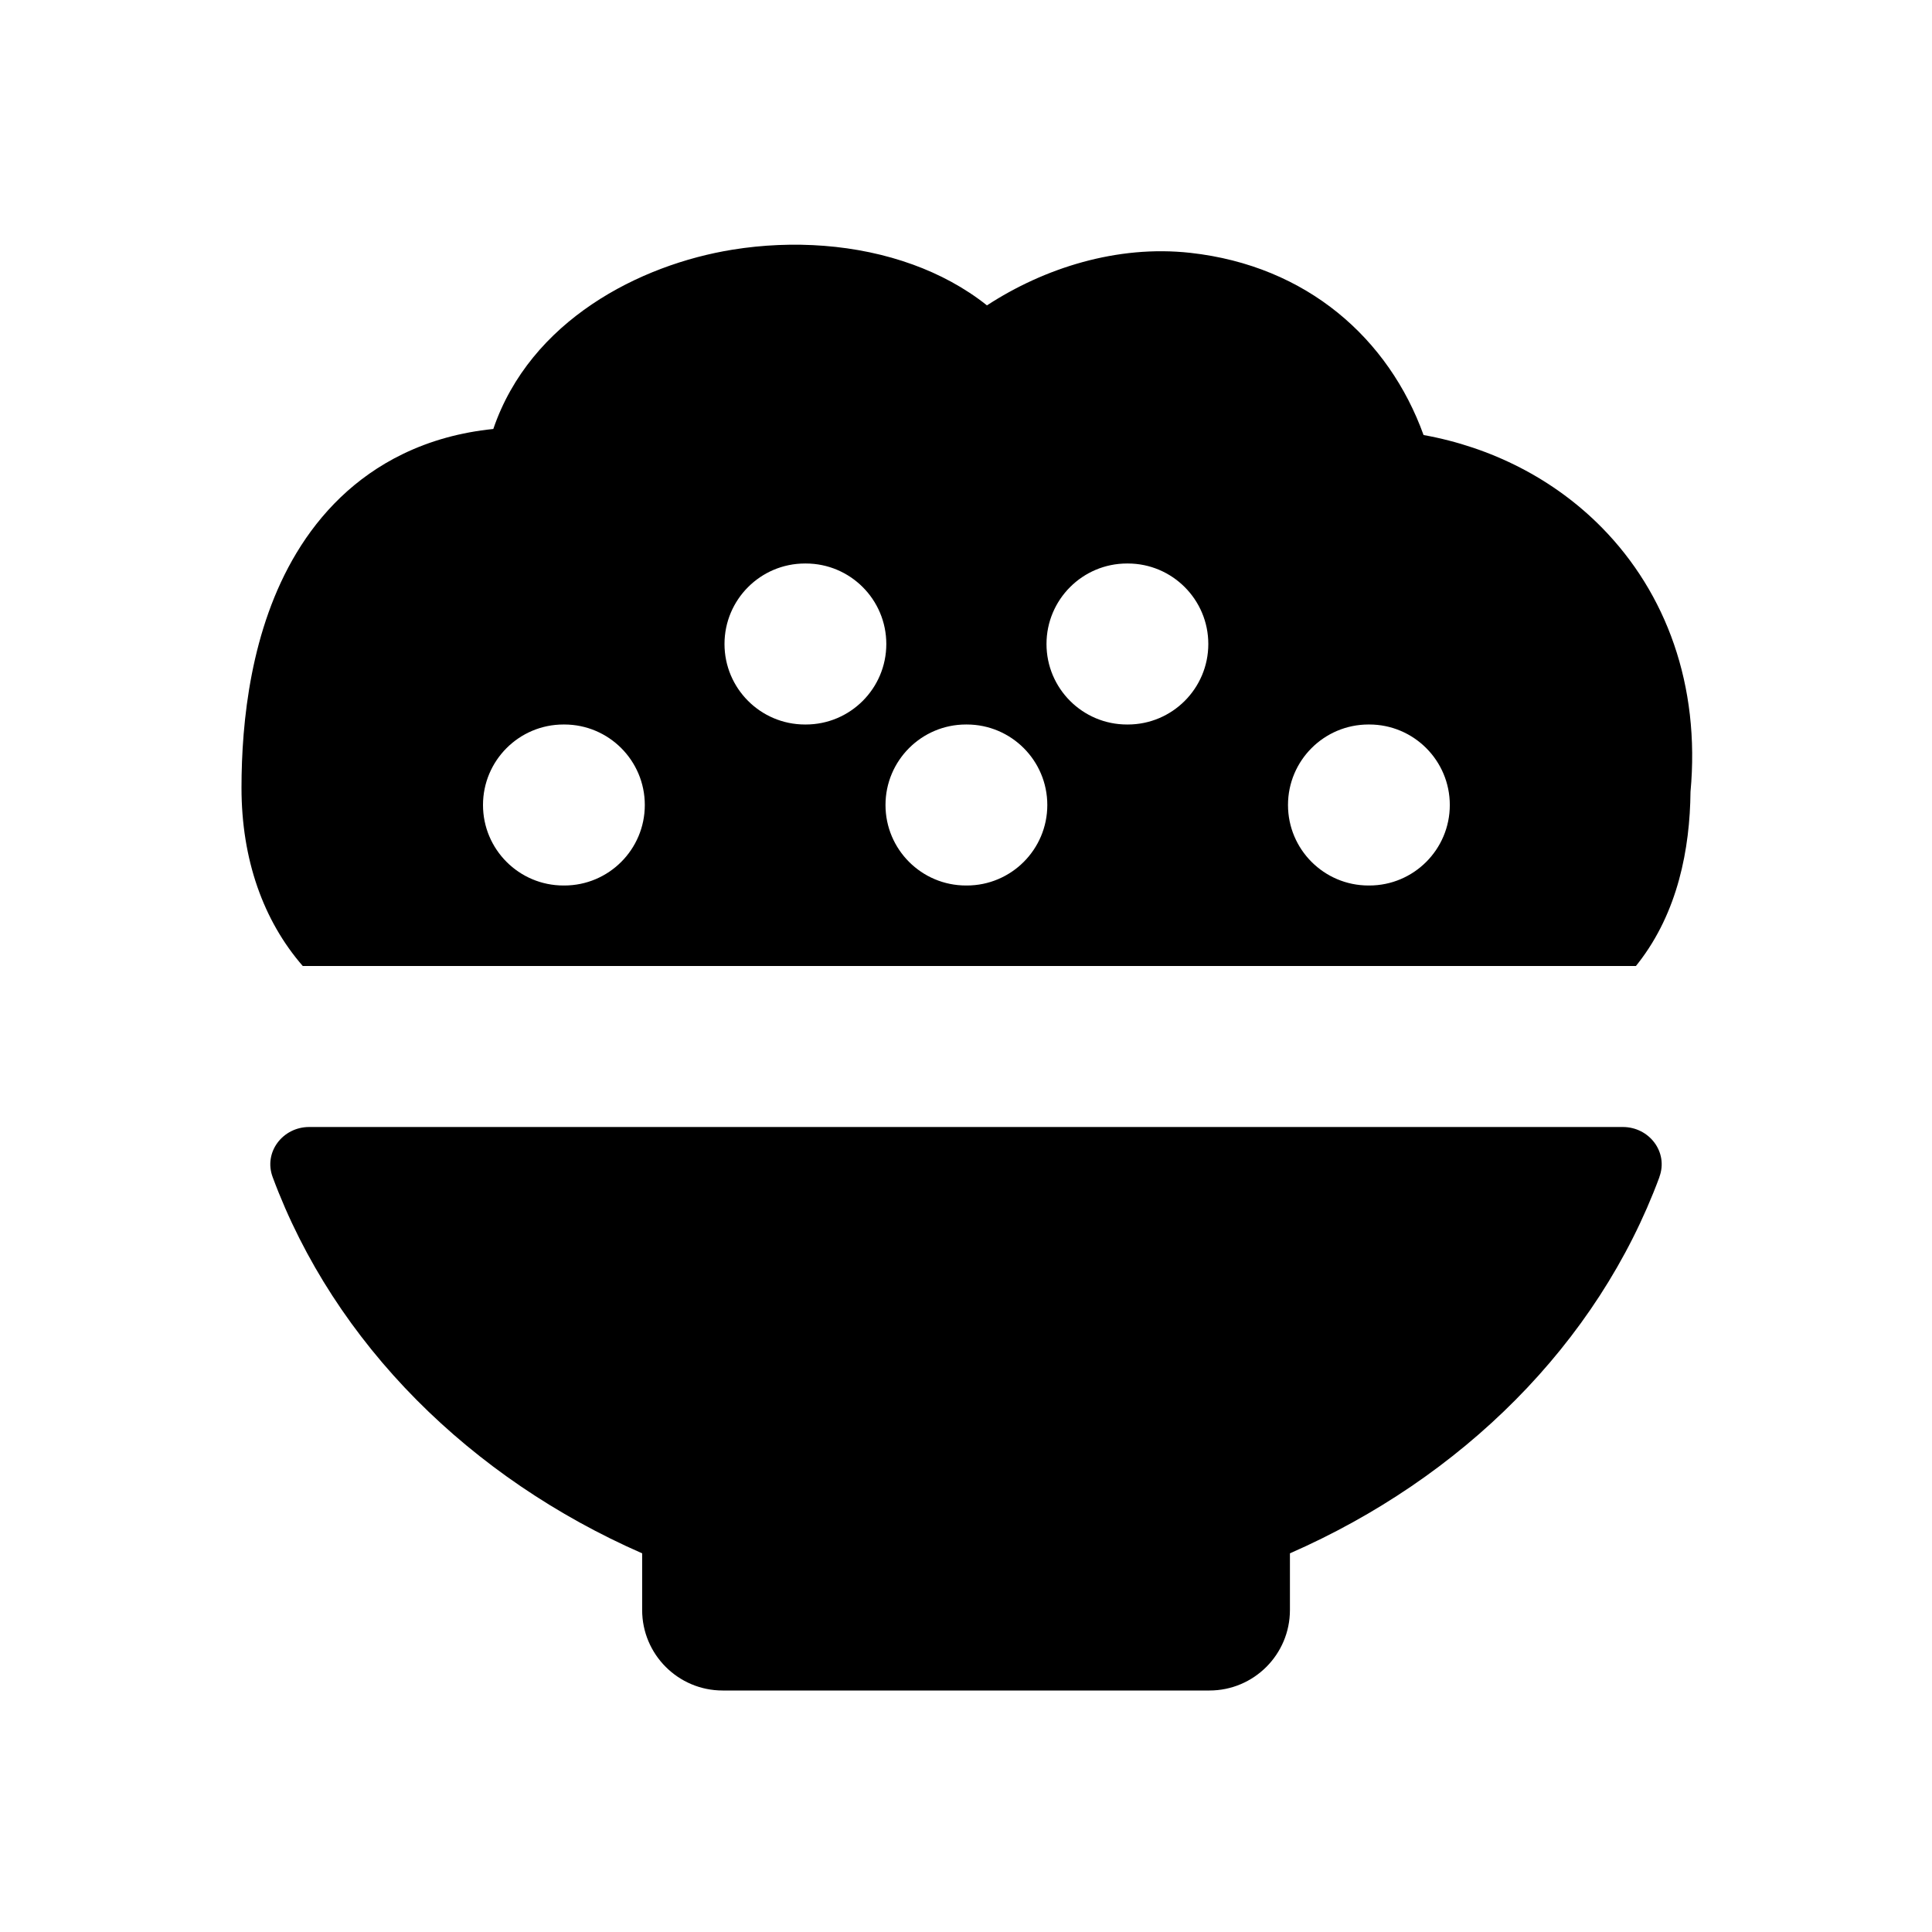 <svg xmlns="http://www.w3.org/2000/svg" width="24" height="24" fill="none" viewBox="0 0 24 24">
  <path fill="currentColor" fill-rule="evenodd" d="M12.261 3.794c-.281-.224-.598-.39-.917-.506-.702-.256-1.499-.306-2.241-.187-1.158.186-2.516.882-2.975 2.228-.404.041-.779.144-1.122.31-.599.29-1.027.738-1.323 1.23C3.114 7.813 3 8.97 3 9.786c0 .891.271 1.65.761 2.214H20.322c.01-.013.02-.025.03-.038.492-.632.641-1.419.648-2.125.123-1.327-.304-2.47-1.097-3.279-.602-.613-1.383-1.003-2.219-1.154-.431-1.194-1.444-2.102-2.897-2.263-.913-.101-1.819.191-2.526.652ZM9 8c0-.552.448-1 1-1h.01c.552 0 1 .448 1 1s-.448 1-1 1H10c-.552 0-1-.448-1-1Zm4 0c0-.552.448-1 1-1h.01c.552 0 1 .448 1 1s-.448 1-1 1H14c-.552 0-1-.448-1-1Zm-7 2c0-.552.448-1 1-1h.01c.552 0 1 .448 1 1 0 .552-.448 1-1 1H7c-.552 0-1-.448-1-1Zm5 0c0-.552.448-1 1-1h.01c.552 0 1 .448 1 1 0 .552-.448 1-1 1H12c-.552 0-1-.448-1-1Zm5 0c0-.552.448-1 1-1h.01c.552 0 1 .448 1 1 0 .552-.448 1-1 1H17c-.552 0-1-.448-1-1Z" clip-rule="evenodd"/>
  <path fill="currentColor" d="M20.613 14.622c.115-.309-.125-.622-.454-.622H3.841c-.329 0-.569.313-.454.622.769 2.075 2.462 3.742 4.59 4.674V20c0 .552.448 1 1 1h6.047c.552 0 1-.448 1-1v-.704c2.128-.932 3.821-2.599 4.59-4.674Z"/>
</svg>
